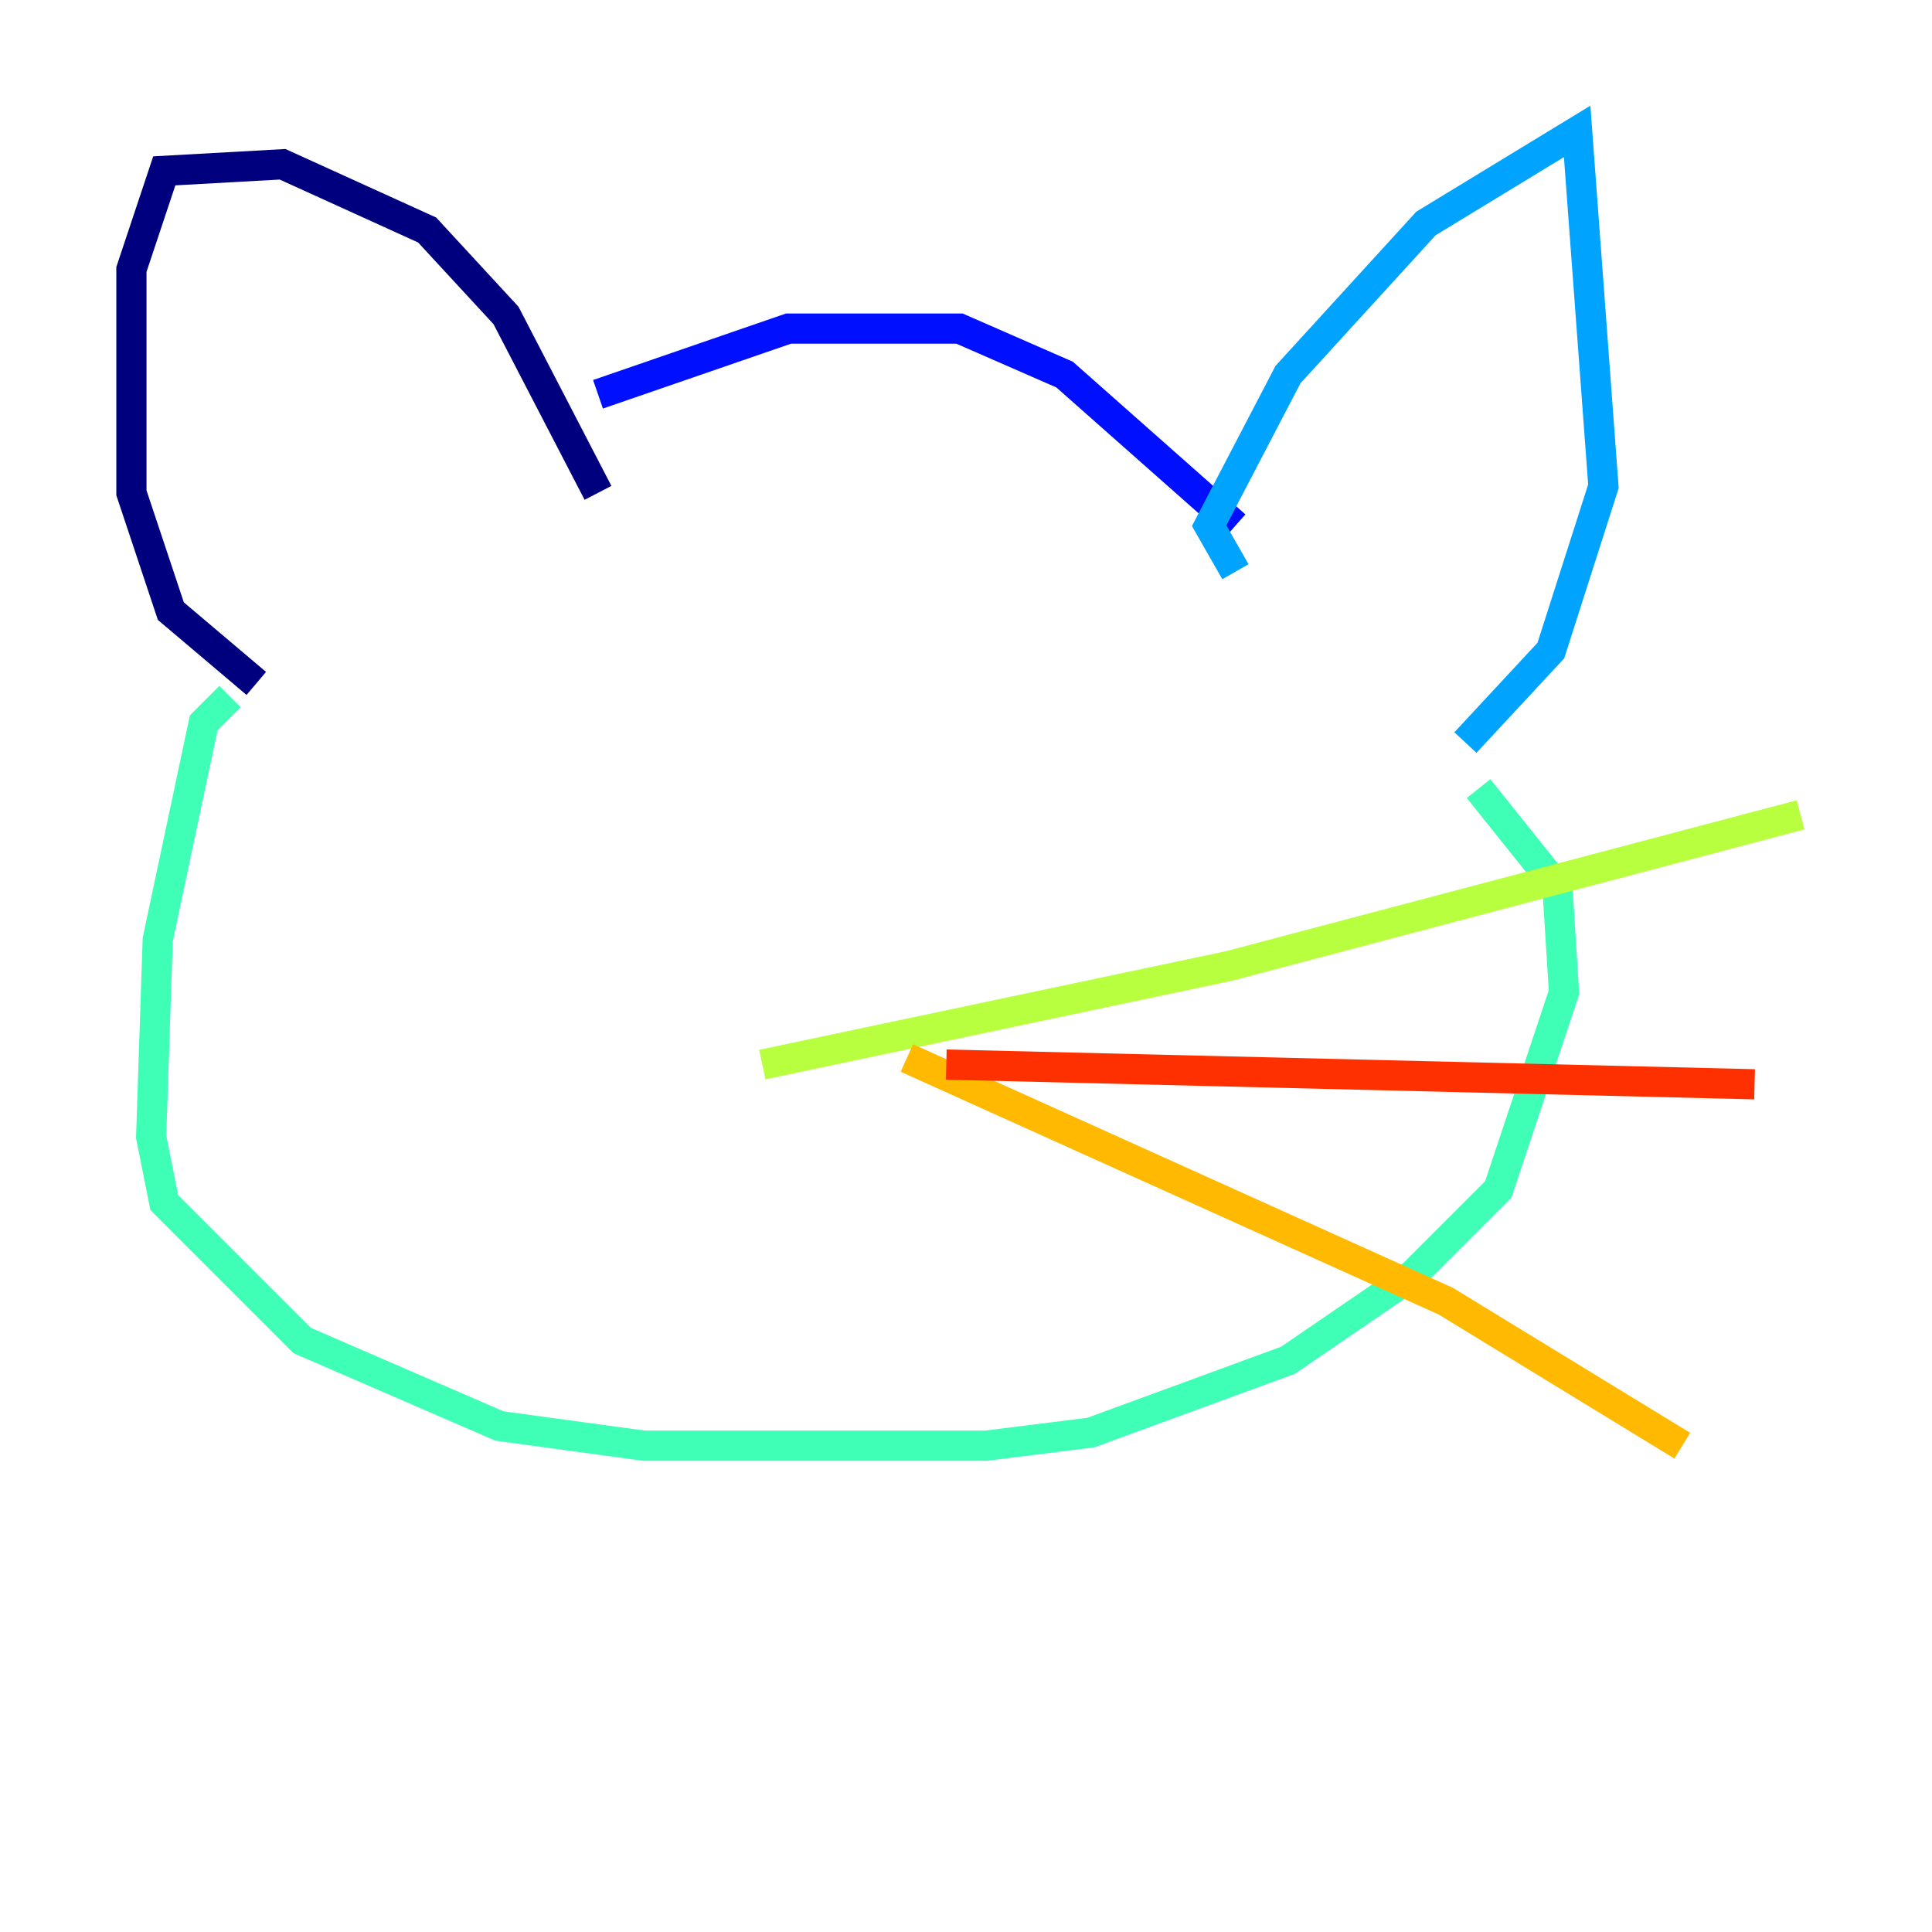 <?xml version="1.0" encoding="utf-8" ?>
<svg baseProfile="tiny" height="128" version="1.2" viewBox="0,0,128,128" width="128" xmlns="http://www.w3.org/2000/svg" xmlns:ev="http://www.w3.org/2001/xml-events" xmlns:xlink="http://www.w3.org/1999/xlink"><defs /><polyline fill="none" points="16.98,45.279 11.32,40.49 8.707,32.653 8.707,17.85 10.884,11.32 18.721,10.884 28.299,15.238 33.524,20.898 39.619,32.653" stroke="#00007f" stroke-width="2" /><polyline fill="none" points="39.619,26.122 52.245,21.769 63.565,21.769 70.531,24.816 81.85,34.83" stroke="#0010ff" stroke-width="2" /><polyline fill="none" points="81.85,37.878 80.109,34.83 85.333,24.816 94.476,14.803 104.49,8.707 106.231,32.218 102.748,43.102 97.088,49.197" stroke="#00a4ff" stroke-width="2" /><polyline fill="none" points="15.238,46.15 13.497,47.891 10.449,62.258 10.014,75.32 10.884,79.674 20.027,88.816 33.088,94.476 42.667,95.782 65.306,95.782 72.272,94.912 85.333,90.122 93.605,84.463 99.265,78.803 103.619,65.742 103.184,58.776 97.959,52.245" stroke="#3fffb7" stroke-width="2" /><polyline fill="none" points="50.503,70.531 81.415,64.0 119.293,53.986" stroke="#b7ff3f" stroke-width="2" /><polyline fill="none" points="60.082,70.095 95.782,86.204 111.456,95.782" stroke="#ffb900" stroke-width="2" /><polyline fill="none" points="62.694,70.531 116.245,71.837" stroke="#ff3000" stroke-width="2" /><polyline fill="none" points="34.395,62.694 34.395,62.694" stroke="#7f0000" stroke-width="2" /></svg>